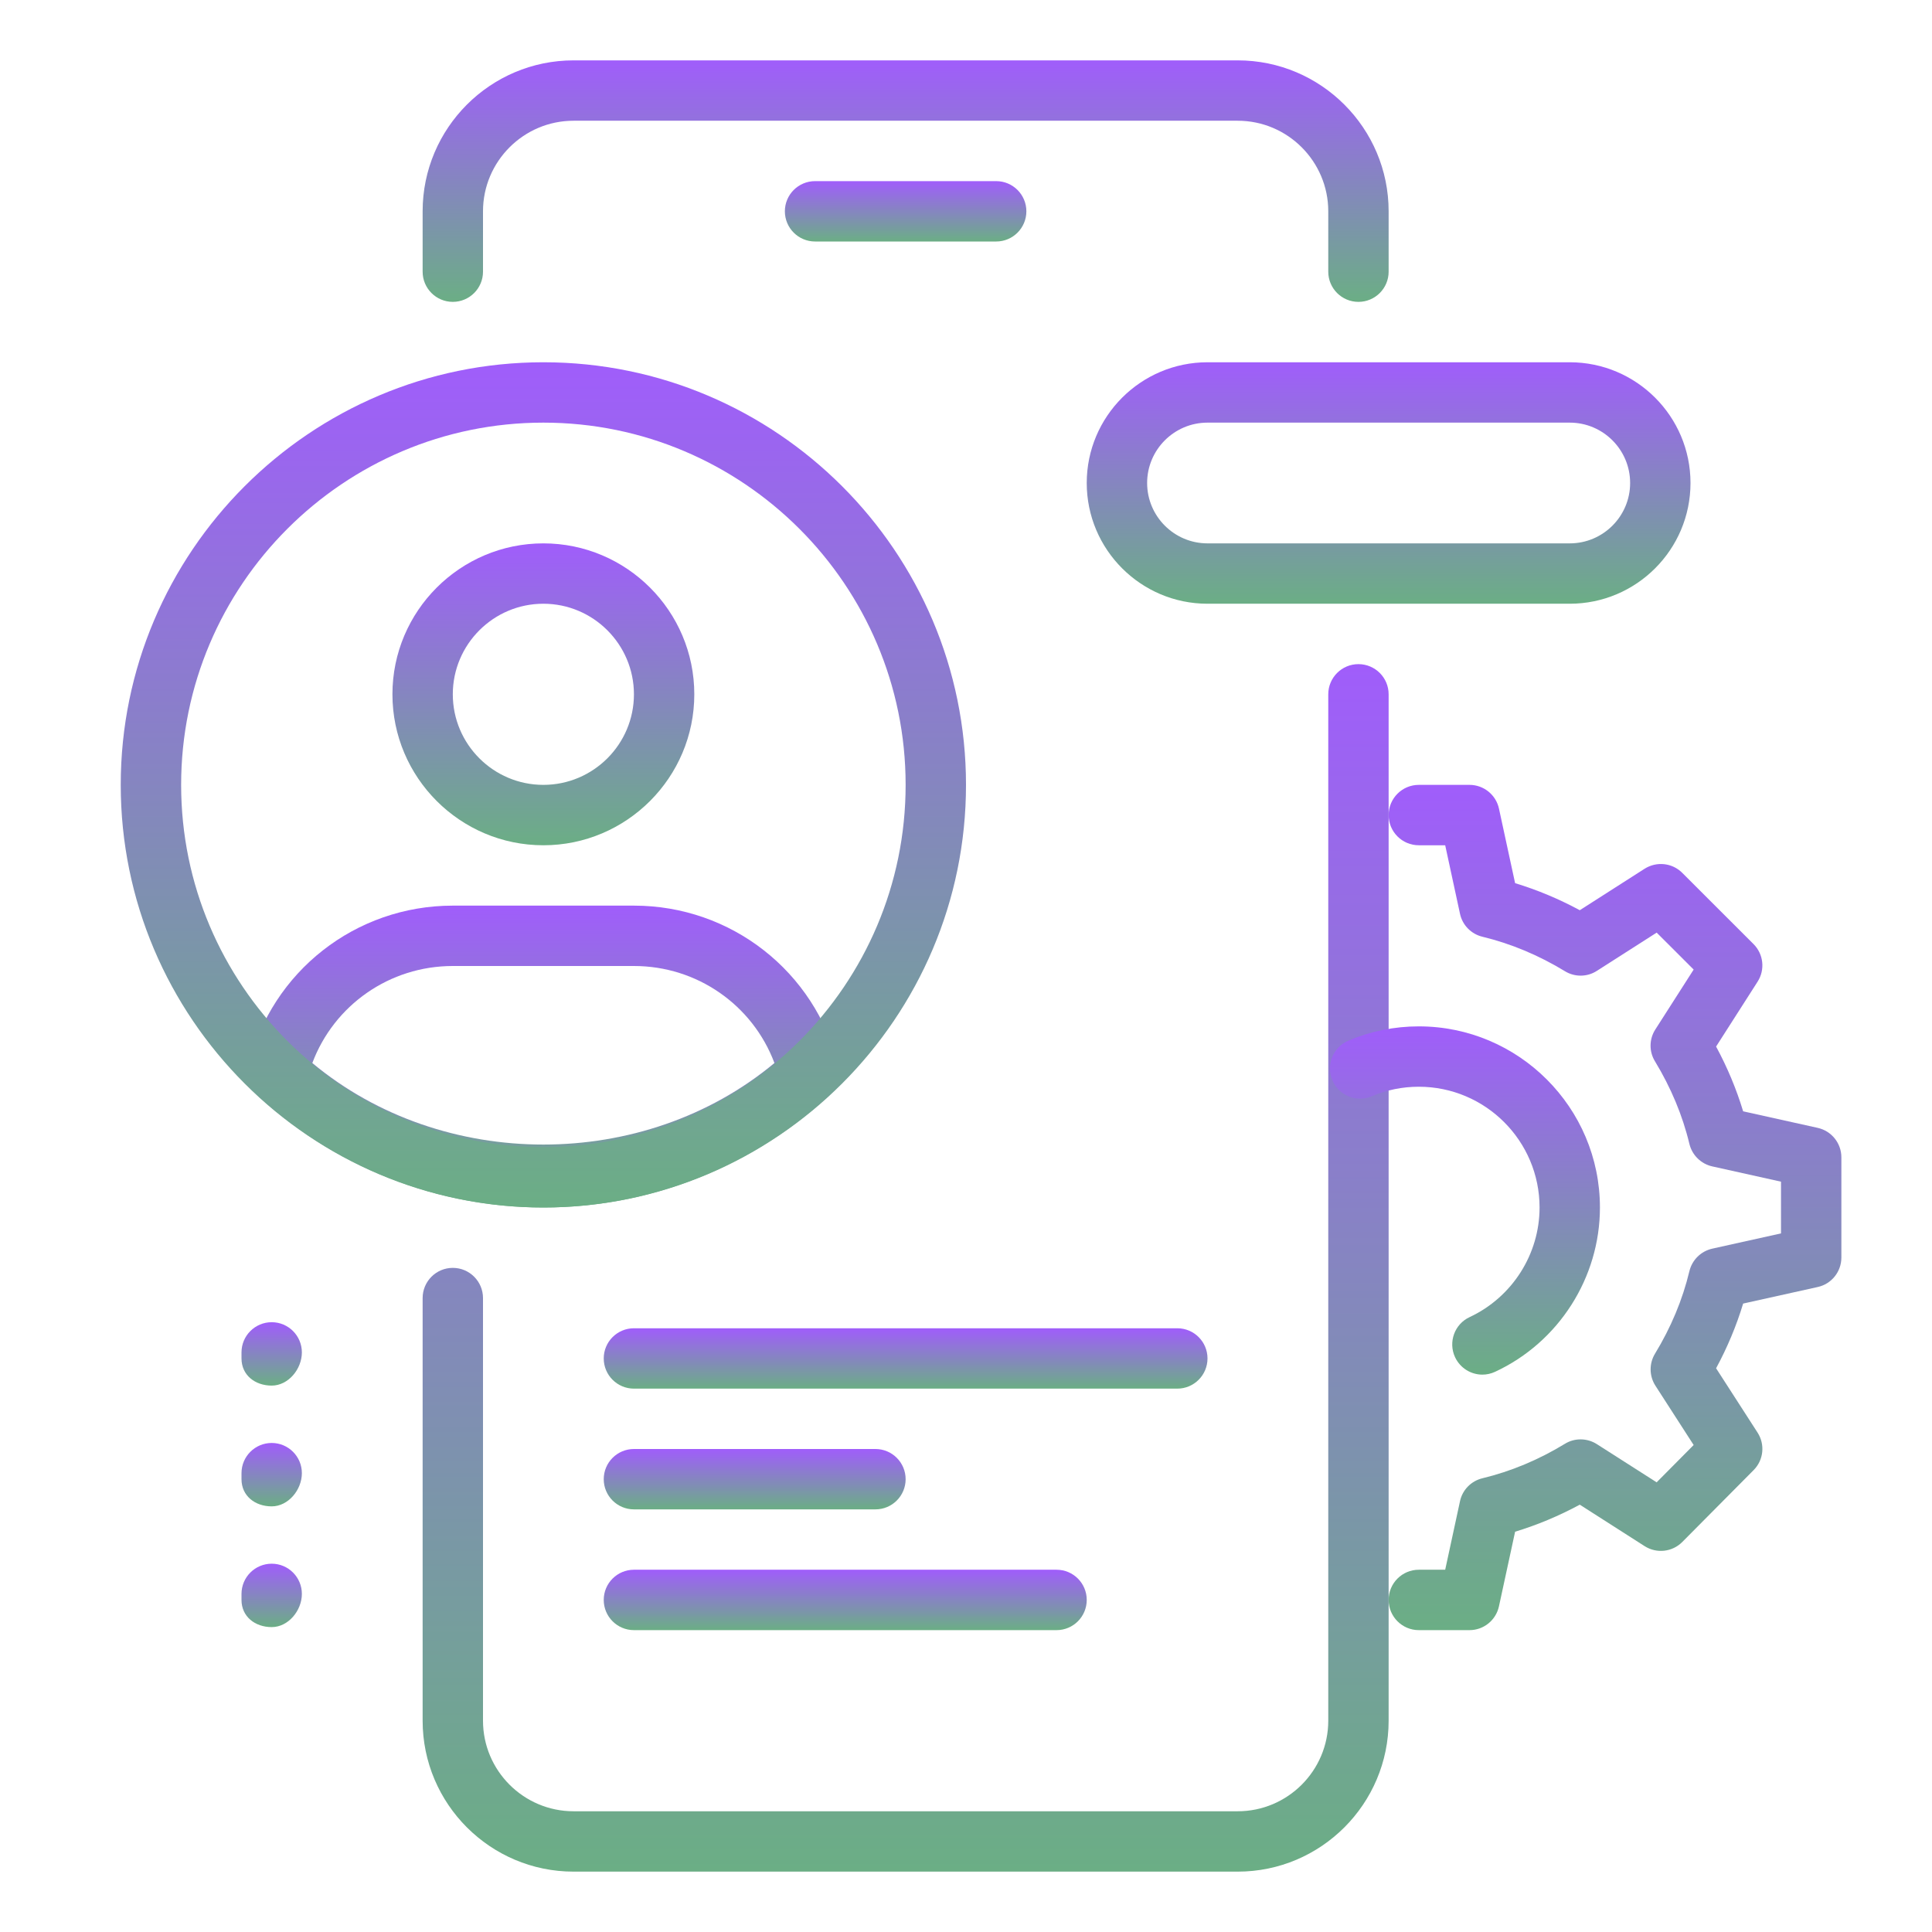 <svg width="65" height="65" viewBox="0 0 65 65" fill="none" xmlns="http://www.w3.org/2000/svg">
<path d="M33.516 8.125H27.422C26.861 8.125 26.406 7.67 26.406 7.109C26.406 6.549 26.861 6.094 27.422 6.094H33.516C34.076 6.094 34.531 6.549 34.531 7.109C34.531 7.67 34.076 8.125 33.516 8.125Z" fill="url(#paint0_linear_160_950)"/>
<path d="M41.641 62.969H19.297C16.496 62.969 14.219 60.69 14.219 57.891V43.672C14.219 43.111 14.674 42.656 15.234 42.656C15.795 42.656 16.25 43.111 16.25 43.672V57.891C16.25 59.571 17.617 60.938 19.297 60.938H41.641C43.321 60.938 44.688 59.571 44.688 57.891V23.359C44.688 22.799 45.142 22.344 45.703 22.344C46.264 22.344 46.719 22.799 46.719 23.359V57.891C46.719 60.69 44.442 62.969 41.641 62.969Z" fill="url(#paint1_linear_160_950)"/>
<path d="M45.703 10.156C45.142 10.156 44.688 9.701 44.688 9.141V7.109C44.688 5.43 43.321 4.062 41.641 4.062H19.297C17.617 4.062 16.25 5.43 16.25 7.109V9.141C16.25 9.701 15.795 10.156 15.234 10.156C14.674 10.156 14.219 9.701 14.219 9.141V7.109C14.219 4.31 16.496 2.031 19.297 2.031H41.641C44.442 2.031 46.719 4.31 46.719 7.109V9.141C46.719 9.701 46.264 10.156 45.703 10.156Z" fill="url(#paint2_linear_160_950)"/>
<path d="M29.453 50.781H21.328C20.767 50.781 20.312 50.326 20.312 49.766C20.312 49.205 20.767 48.75 21.328 48.75H29.453C30.014 48.75 30.469 49.205 30.469 49.766C30.469 50.326 30.014 50.781 29.453 50.781Z" fill="url(#paint3_linear_160_950)"/>
<path d="M35.547 54.844H21.328C20.767 54.844 20.312 54.389 20.312 53.828C20.312 53.267 20.767 52.812 21.328 52.812H35.547C36.108 52.812 36.562 53.267 36.562 53.828C36.562 54.389 36.108 54.844 35.547 54.844Z" fill="url(#paint4_linear_160_950)"/>
<path d="M39.609 46.719H21.328C20.767 46.719 20.312 46.264 20.312 45.703C20.312 45.142 20.767 44.688 21.328 44.688H39.609C40.17 44.688 40.625 45.142 40.625 45.703C40.625 46.264 40.17 46.719 39.609 46.719Z" fill="url(#paint5_linear_160_950)"/>
<path d="M18.281 28.438C15.48 28.438 13.203 26.158 13.203 23.359C13.203 20.56 15.48 18.281 18.281 18.281C21.082 18.281 23.359 20.56 23.359 23.359C23.359 26.158 21.082 28.438 18.281 28.438ZM18.281 20.312C16.601 20.312 15.234 21.68 15.234 23.359C15.234 25.039 16.601 26.406 18.281 26.406C19.961 26.406 21.328 25.039 21.328 23.359C21.328 21.68 19.961 20.312 18.281 20.312Z" fill="url(#paint6_linear_160_950)"/>
<path d="M18.281 40.625C14.718 40.625 11.3 39.28 8.655 36.843C8.383 36.591 8.269 36.211 8.359 35.854C9.139 32.683 11.966 30.469 15.234 30.469H21.328C24.596 30.469 27.424 32.683 28.206 35.852C28.295 36.211 28.18 36.591 27.909 36.841C25.263 39.28 21.844 40.625 18.281 40.625ZM10.508 35.764C14.899 39.422 21.663 39.422 26.055 35.764C25.324 33.816 23.457 32.5 21.328 32.5H15.234C13.106 32.5 11.239 33.816 10.508 35.764Z" fill="url(#paint7_linear_160_950)"/>
<path d="M18.281 40.625C10.443 40.625 4.062 34.247 4.062 26.406C4.062 18.566 10.443 12.188 18.281 12.188C26.12 12.188 32.5 18.566 32.5 26.406C32.5 34.247 26.12 40.625 18.281 40.625ZM18.281 14.219C11.56 14.219 6.094 19.685 6.094 26.406C6.094 33.128 11.56 38.594 18.281 38.594C25.003 38.594 30.469 33.128 30.469 26.406C30.469 19.685 25.003 14.219 18.281 14.219Z" fill="url(#paint8_linear_160_950)"/>
<path d="M9.141 46.617C8.58 46.617 8.125 46.264 8.125 45.703V45.5C8.125 44.939 8.58 44.484 9.141 44.484C9.701 44.484 10.156 44.939 10.156 45.5C10.156 46.061 9.701 46.617 9.141 46.617Z" fill="url(#paint9_linear_160_950)"/>
<path d="M9.141 50.68C8.58 50.68 8.125 50.326 8.125 49.766V49.562C8.125 49.002 8.58 48.547 9.141 48.547C9.701 48.547 10.156 49.002 10.156 49.562C10.156 50.123 9.701 50.68 9.141 50.68Z" fill="url(#paint10_linear_160_950)"/>
<path d="M9.141 54.742C8.58 54.742 8.125 54.389 8.125 53.828V53.625C8.125 53.064 8.58 52.609 9.141 52.609C9.701 52.609 10.156 53.064 10.156 53.625C10.156 54.186 9.701 54.742 9.141 54.742Z" fill="url(#paint11_linear_160_950)"/>
<path d="M49.441 54.844H47.734C47.174 54.844 46.719 54.389 46.719 53.828C46.719 53.267 47.174 52.812 47.734 52.812H48.622L49.12 50.507C49.201 50.125 49.495 49.827 49.873 49.735C50.832 49.504 51.766 49.114 52.65 48.575C52.977 48.372 53.398 48.378 53.724 48.586L55.736 49.871L56.981 48.616L55.695 46.621C55.484 46.294 55.48 45.874 55.681 45.543C56.219 44.659 56.609 43.725 56.838 42.766C56.93 42.388 57.226 42.096 57.606 42.01L59.92 41.496V39.756L57.606 39.242C57.226 39.156 56.93 38.864 56.838 38.486C56.609 37.527 56.217 36.593 55.681 35.709C55.477 35.378 55.482 34.96 55.693 34.633L56.981 32.62L55.737 31.377L53.724 32.664C53.4 32.874 52.979 32.878 52.65 32.675C51.764 32.136 50.83 31.746 49.873 31.515C49.493 31.423 49.201 31.123 49.12 30.743L48.622 28.438H47.734C47.174 28.438 46.719 27.983 46.719 27.422C46.719 26.861 47.174 26.406 47.734 26.406H49.441C49.918 26.406 50.332 26.741 50.432 27.209L50.974 29.713C51.718 29.939 52.447 30.243 53.15 30.623L55.331 29.228C55.733 28.974 56.26 29.027 56.597 29.366L58.996 31.763C59.333 32.1 59.39 32.626 59.132 33.028L57.736 35.21C58.116 35.914 58.421 36.644 58.646 37.389L61.155 37.946C61.62 38.049 61.951 38.462 61.951 38.937V42.309C61.951 42.784 61.62 43.199 61.155 43.3L58.646 43.857C58.421 44.602 58.116 45.331 57.736 46.034L59.13 48.196C59.39 48.596 59.335 49.124 58.998 49.461L56.599 51.878C56.262 52.217 55.736 52.276 55.331 52.018L53.15 50.623C52.445 51.003 51.718 51.307 50.974 51.533L50.432 54.037C50.332 54.509 49.918 54.844 49.441 54.844Z" fill="url(#paint12_linear_160_950)"/>
<path d="M49.873 46.248C49.491 46.248 49.126 46.03 48.953 45.66C48.718 45.153 48.937 44.547 49.445 44.312C50.873 43.645 51.797 42.199 51.797 40.625C51.797 38.385 49.975 36.562 47.734 36.562C47.184 36.562 46.654 36.67 46.156 36.881C45.642 37.103 45.045 36.861 44.826 36.343C44.606 35.827 44.848 35.232 45.364 35.013C46.111 34.694 46.912 34.531 47.734 34.531C51.094 34.531 53.828 37.265 53.828 40.625C53.828 42.987 52.443 45.157 50.302 46.152C50.162 46.217 50.017 46.248 49.873 46.248Z" fill="url(#paint13_linear_160_950)"/>
<path d="M52.812 20.312H40.625C38.385 20.312 36.562 18.491 36.562 16.25C36.562 14.009 38.385 12.188 40.625 12.188H52.812C55.053 12.188 56.875 14.009 56.875 16.25C56.875 18.491 55.053 20.312 52.812 20.312ZM40.625 14.219C39.504 14.219 38.594 15.131 38.594 16.25C38.594 17.369 39.504 18.281 40.625 18.281H52.812C53.934 18.281 54.844 17.369 54.844 16.25C54.844 15.131 53.934 14.219 52.812 14.219H40.625Z" fill="url(#paint14_linear_160_950)"/>
<defs>
<linearGradient id="paint0_linear_160_950" x1="30.469" y1="6.094" x2="30.469" y2="8.125" gradientUnits="userSpaceOnUse">
<stop stop-color="#A05DFB"/>
<stop offset="1" stop-color="#6BAE85"/>
</linearGradient>
<linearGradient id="paint1_linear_160_950" x1="30.469" y1="22.344" x2="30.469" y2="62.969" gradientUnits="userSpaceOnUse">
<stop stop-color="#A05DFB"/>
<stop offset="1" stop-color="#6BAE85"/>
</linearGradient>
<linearGradient id="paint2_linear_160_950" x1="30.469" y1="2.031" x2="30.469" y2="10.156" gradientUnits="userSpaceOnUse">
<stop stop-color="#A05DFB"/>
<stop offset="1" stop-color="#6BAE85"/>
</linearGradient>
<linearGradient id="paint3_linear_160_950" x1="25.391" y1="48.75" x2="25.391" y2="50.781" gradientUnits="userSpaceOnUse">
<stop stop-color="#A05DFB"/>
<stop offset="1" stop-color="#6BAE85"/>
</linearGradient>
<linearGradient id="paint4_linear_160_950" x1="28.438" y1="52.812" x2="28.438" y2="54.844" gradientUnits="userSpaceOnUse">
<stop stop-color="#A05DFB"/>
<stop offset="1" stop-color="#6BAE85"/>
</linearGradient>
<linearGradient id="paint5_linear_160_950" x1="30.469" y1="44.688" x2="30.469" y2="46.719" gradientUnits="userSpaceOnUse">
<stop stop-color="#A05DFB"/>
<stop offset="1" stop-color="#6BAE85"/>
</linearGradient>
<linearGradient id="paint6_linear_160_950" x1="18.281" y1="18.281" x2="18.281" y2="28.438" gradientUnits="userSpaceOnUse">
<stop stop-color="#A05DFB"/>
<stop offset="1" stop-color="#6BAE85"/>
</linearGradient>
<linearGradient id="paint7_linear_160_950" x1="18.282" y1="30.469" x2="18.282" y2="40.625" gradientUnits="userSpaceOnUse">
<stop stop-color="#A05DFB"/>
<stop offset="1" stop-color="#6BAE85"/>
</linearGradient>
<linearGradient id="paint8_linear_160_950" x1="18.281" y1="12.188" x2="18.281" y2="40.625" gradientUnits="userSpaceOnUse">
<stop stop-color="#A05DFB"/>
<stop offset="1" stop-color="#6BAE85"/>
</linearGradient>
<linearGradient id="paint9_linear_160_950" x1="9.141" y1="44.484" x2="9.141" y2="46.617" gradientUnits="userSpaceOnUse">
<stop stop-color="#A05DFB"/>
<stop offset="1" stop-color="#6BAE85"/>
</linearGradient>
<linearGradient id="paint10_linear_160_950" x1="9.141" y1="48.547" x2="9.141" y2="50.68" gradientUnits="userSpaceOnUse">
<stop stop-color="#A05DFB"/>
<stop offset="1" stop-color="#6BAE85"/>
</linearGradient>
<linearGradient id="paint11_linear_160_950" x1="9.141" y1="52.609" x2="9.141" y2="54.742" gradientUnits="userSpaceOnUse">
<stop stop-color="#A05DFB"/>
<stop offset="1" stop-color="#6BAE85"/>
</linearGradient>
<linearGradient id="paint12_linear_160_950" x1="54.335" y1="26.406" x2="54.335" y2="54.844" gradientUnits="userSpaceOnUse">
<stop stop-color="#A05DFB"/>
<stop offset="1" stop-color="#6BAE85"/>
</linearGradient>
<linearGradient id="paint13_linear_160_950" x1="49.286" y1="34.531" x2="49.286" y2="46.248" gradientUnits="userSpaceOnUse">
<stop stop-color="#A05DFB"/>
<stop offset="1" stop-color="#6BAE85"/>
</linearGradient>
<linearGradient id="paint14_linear_160_950" x1="46.719" y1="12.188" x2="46.719" y2="20.312" gradientUnits="userSpaceOnUse">
<stop stop-color="#A05DFB"/>
<stop offset="1" stop-color="#6BAE85"/>
</linearGradient>
</defs>
</svg>
